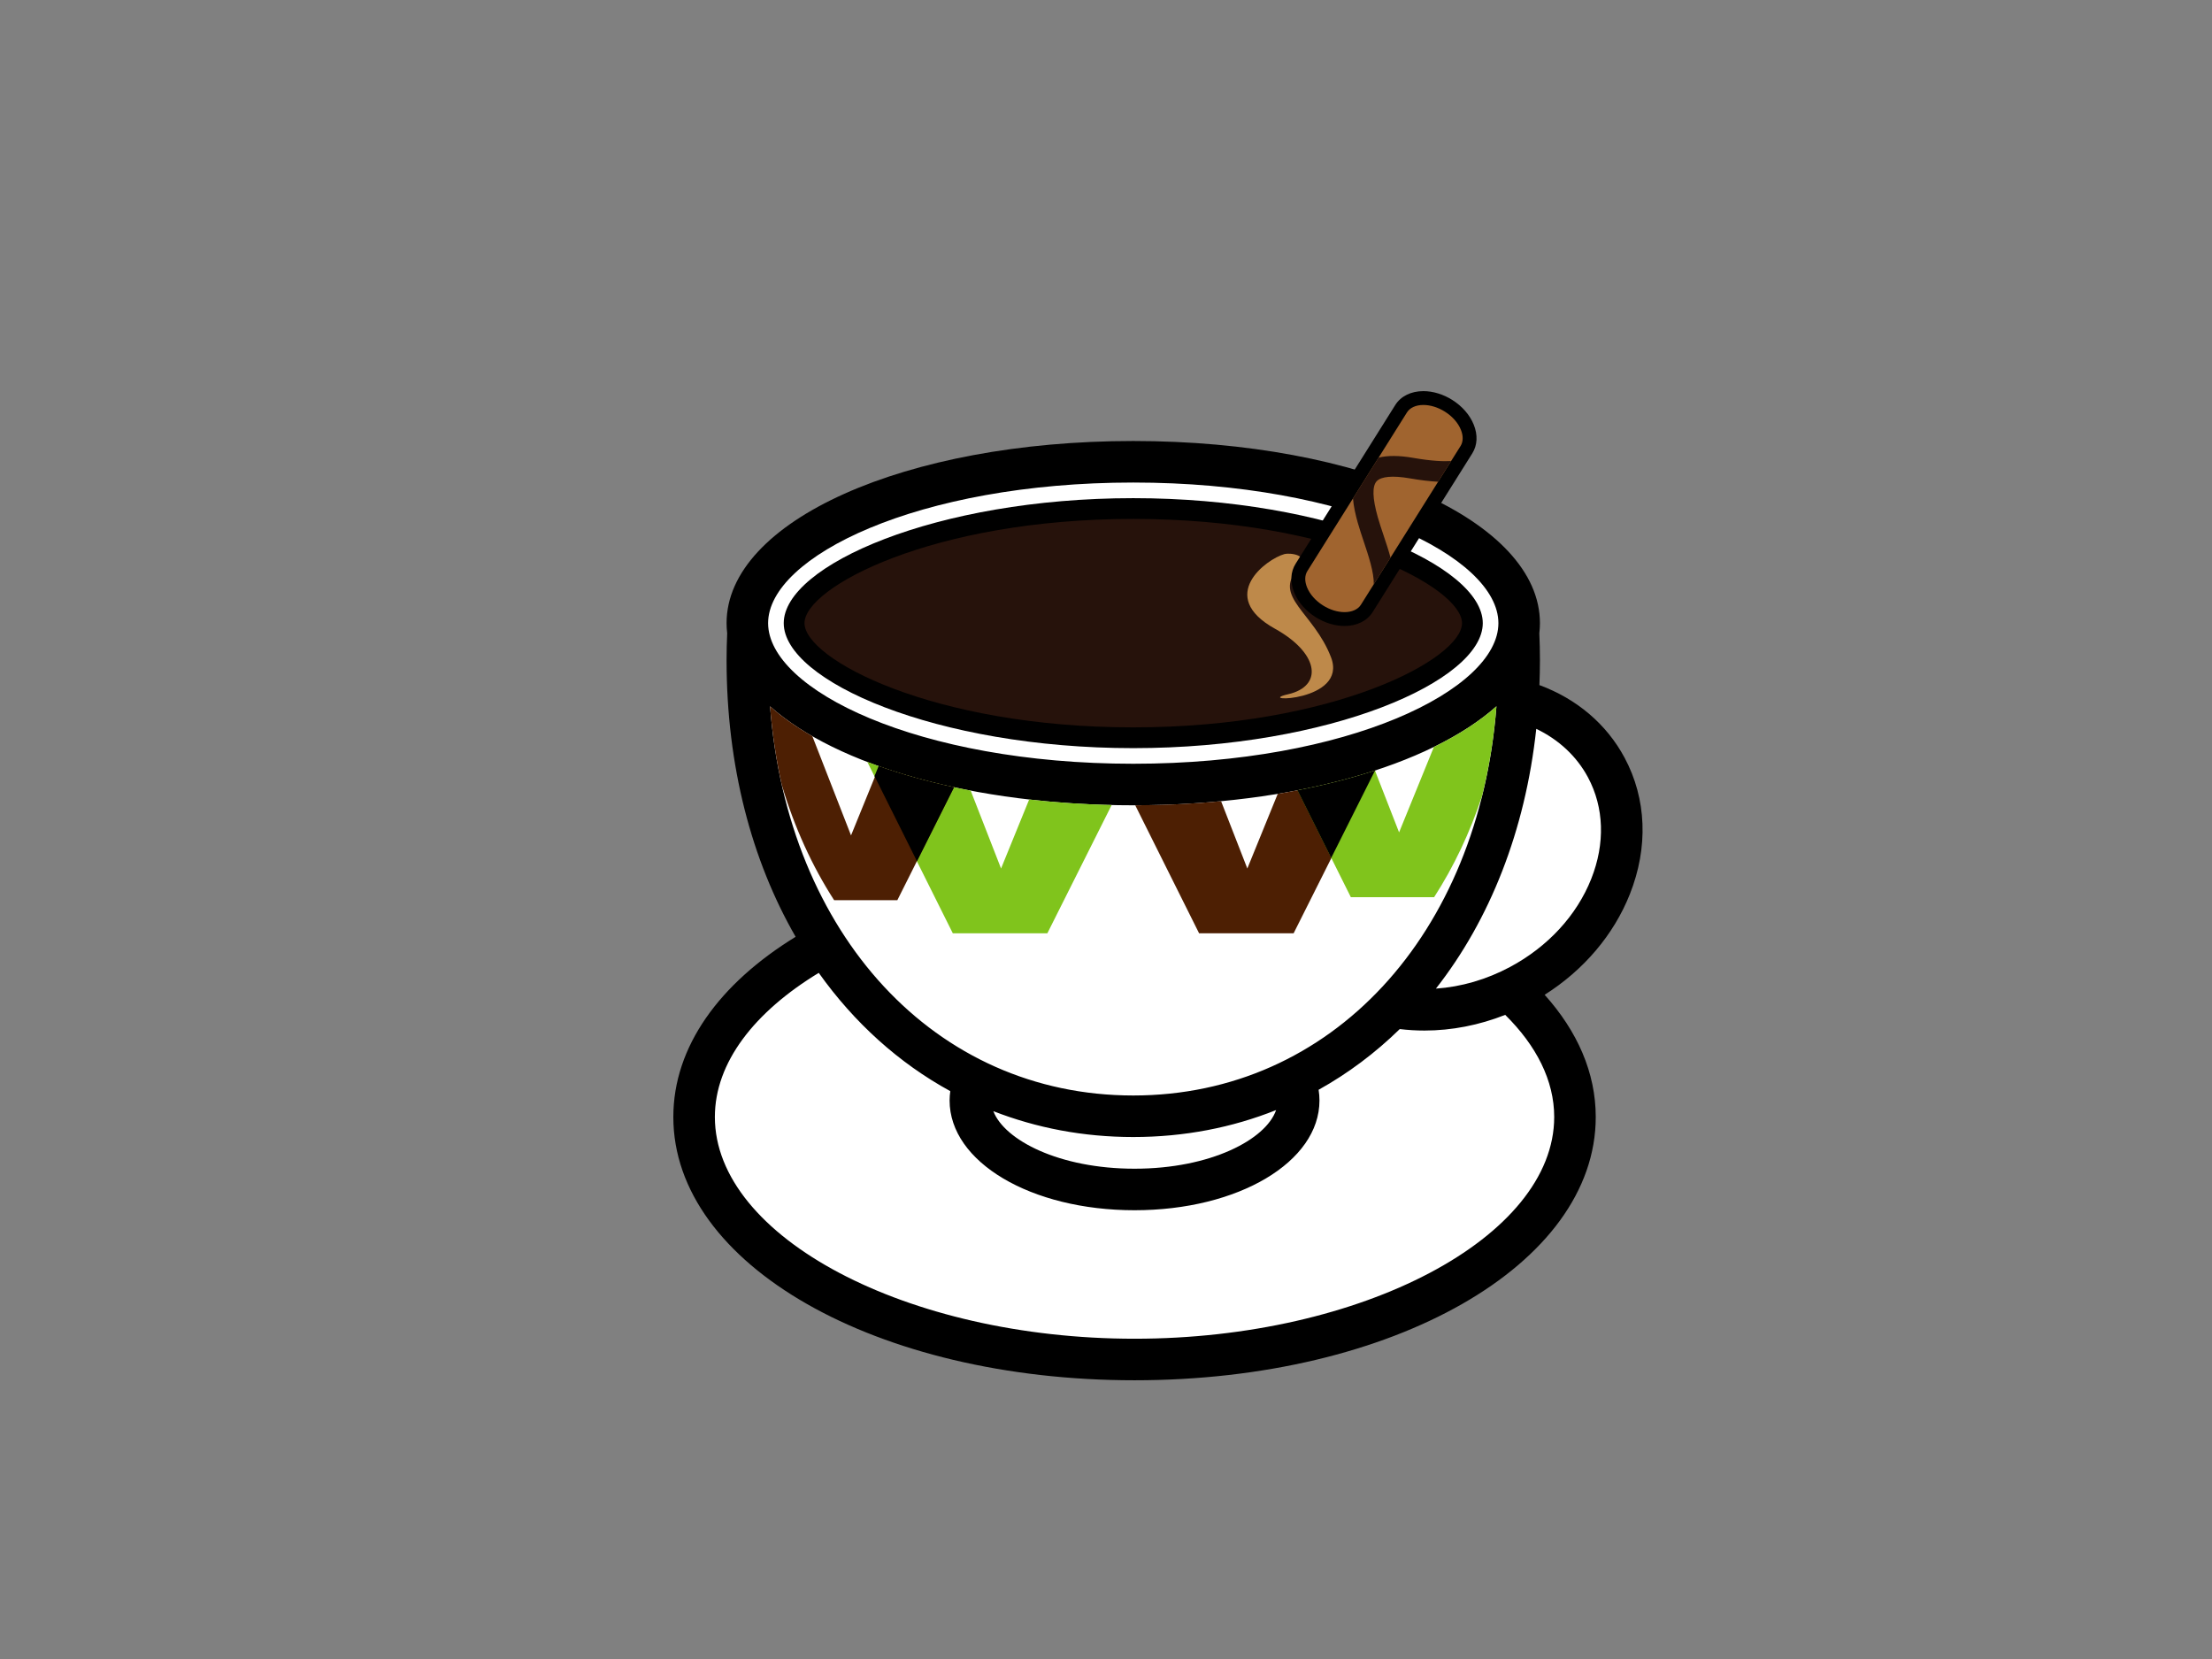 <?xml version="1.0" encoding="utf-8"?>
<!-- Generator: Adobe Illustrator 17.0.0, SVG Export Plug-In . SVG Version: 6.00 Build 0)  -->
<!DOCTYPE svg PUBLIC "-//W3C//DTD SVG 1.1//EN" "http://www.w3.org/Graphics/SVG/1.1/DTD/svg11.dtd">
<svg version="1.1" id="Layer_1" xmlns="http://www.w3.org/2000/svg" xmlns:xlink="http://www.w3.org/1999/xlink" x="0px" y="0px"
	 width="800px" height="600px" viewBox="0 0 800 600" enable-background="new 0 0 800 600" xml:space="preserve">
<rect x="0" y="0" width="800" height="600" fill="#808080" stroke="none"/>
<g>
	<path fill="#FFFFFF" d="M546.067,358.084c1.208-0.567,2.421-1.11,3.614-1.748c31.512-16.861,45.508-52.107,31.265-78.724
		c-6.646-12.421-18.269-20.764-31.978-24.419c0.296-4.736,0.46-9.543,0.46-14.431c0-3.362-0.093-6.695-0.251-10.008
		c0.153-1.12,0.251-2.247,0.251-3.384c0-32.236-62.488-58.366-139.571-58.366s-139.571,26.13-139.571,58.366
		c0,1.137,0.098,2.264,0.252,3.387c-0.158,3.313-0.252,6.646-0.252,10.005c0,40.202,10.164,75.469,27.841,102.969
		c-29.079,15.888-47.096,37.904-47.096,62.247c0,48.437,71.317,87.705,159.289,87.705c87.975,0,159.29-39.268,159.29-87.705
		C569.611,387.149,560.988,371.434,546.067,358.084z"/>
	<path fill="#26120B" d="M409.857,183.922c-73.734,0-122.653,24.947-122.653,41.449s48.92,41.449,122.653,41.449
		c73.735,0,122.655-24.947,122.655-41.449S483.592,183.922,409.857,183.922L409.857,183.922z"/>
	<g>
		<path d="M589.452,323.406c6.735-16.959,6.066-34.48-1.884-49.337c-6.577-12.294-17.455-21.372-30.82-26.297
			c0.112-2.98,0.191-5.978,0.191-9.01c0-3.233-0.076-6.489-0.221-9.749c0.14-1.205,0.221-2.421,0.221-3.643
			c0-36.94-64.606-65.878-147.082-65.878S262.775,188.43,262.775,225.37c0,1.225,0.082,2.44,0.223,3.646
			c-0.147,3.262-0.223,6.519-0.223,9.746c0,38.197,9.046,72.379,24.974,100.043c-27.555,16.917-44.229,39.723-44.229,65.173
			c0,53.391,73.268,95.216,166.8,95.216c93.534,0,166.802-41.825,166.802-95.216c0-16.059-6.667-31.053-18.477-44.195
			c-0.006,0.005-0.015,0.007-0.021,0.012C572.777,350.832,583.616,338.1,589.452,323.406z M409.857,174.515
			c77.824,0,132.06,26.8,132.06,50.855c0,24.052-54.236,50.853-132.06,50.853s-132.06-26.8-132.06-50.853
			C277.797,201.316,332.033,174.515,409.857,174.515z M278.504,255.447c24.014,21.416,73.228,35.798,131.353,35.798
			c58.126,0,107.339-14.382,131.353-35.798c-6.35,82.485-59.59,140.751-131.353,140.751S284.854,337.932,278.504,255.447z
			 M461.53,401.467c-0.004,0.003-0.007,0.003-0.012,0.005c-3.674,10.634-23.641,21.206-51.197,21.206
			c-27.216,0-47.042-10.313-51.068-20.812c15.584,6.071,32.561,9.355,50.604,9.355C428.309,411.22,445.66,407.807,461.53,401.467z
			 M562.099,403.978c0,43.468-69.506,80.193-151.779,80.193c-82.272,0-151.778-36.725-151.778-80.193
			c0-19.698,14.304-37.994,37.567-52.131c12.837,18.035,28.945,32.6,47.574,42.781c-0.15,1.115-0.247,2.235-0.247,3.374
			c0,22.26,29.379,39.698,66.884,39.698s66.884-17.438,66.884-39.698c0-1.308-0.11-2.597-0.309-3.871
			c10.674-5.939,20.512-13.321,29.368-21.974c-0.006,0.005-0.012,0.015-0.018,0.02c2.918,0.352,5.906,0.536,8.954,0.536
			c9.822,0,19.755-1.949,29.183-5.67C555.641,378.173,562.099,390.758,562.099,403.978z M546.137,349.715
			c-8.477,4.536-17.669,7.206-26.818,7.829c19.454-24.82,32.309-57.012,36.291-93.947c8.075,3.873,14.595,9.864,18.713,17.561
			c5.827,10.89,6.242,23.925,1.167,36.703C570.239,331.083,559.814,342.394,546.137,349.715z"/>
		<path d="M409.857,270.575c71.192,0,126.41-24.301,126.41-45.205c0-20.905-55.218-45.205-126.41-45.205
			c-71.191,0-126.409,24.299-126.409,45.205C283.448,246.273,338.666,270.575,409.857,270.575z M409.857,187.677
			c72.596,0,118.899,24.752,118.899,37.693c0,12.942-46.303,37.693-118.899,37.693c-72.595,0-118.898-24.751-118.898-37.693
			C290.959,212.429,337.261,187.677,409.857,187.677z"/>
	</g>
	<path fill="#4D1F03" d="M467.855,337.541l29.537-58.909c-10.706,3.506-22.55,6.369-35.282,8.475l-10.998,26.996l-9.488-24.336
		c-9.978,0.949-20.364,1.452-31.052,1.474l23.097,46.3H467.855z"/>
	<path fill="#80C41C" d="M378.787,337.541l23.26-46.393c-10.286-0.23-20.264-0.91-29.835-2.002l-10.168,24.957l-10.981-28.162
		c-13.708-2.614-26.282-6.12-37.379-10.374l30.914,61.975H378.787z"/>
	<path fill="#80C41C" d="M488.552,324.477h30.116c7.096-10.991,12.931-23.277,17.344-36.632c2.553-10.294,4.329-21.108,5.198-32.397
		c-6.036,5.382-13.664,10.318-22.623,14.695l-12.59,30.896l-8.722-22.368c-8.637,2.822-18.019,5.225-28.006,7.152L488.552,324.477z"
		/>
	<path fill="#BE894A" d="M464.587,200.372c-6.572,1.785-24.725,15.233-3.465,27.021c15.406,8.541,17.449,19.966,5.935,23.38
		c-0.391,0.115-0.797,0.223-1.219,0.318c-12.832,2.905,21.804,2.944,15.545-13.37c-6.259-16.313-21.282-21.908-11.832-32.131
		C474.225,200.536,466.325,199.9,464.587,200.372z"/>
	<g>
		<path fill="#A0642F" d="M494.318,220.038c-2.941,4.683-10.614,5.164-17.134,1.069l0,0c-6.522-4.095-9.425-11.211-6.483-15.895
			l36.036-57.401c2.941-4.682,10.613-5.161,17.134-1.069l0,0c6.521,4.096,9.425,11.213,6.482,15.898L494.318,220.038z"/>
		<path d="M486.264,226.392c-3.462,0-7.16-1.125-10.411-3.166c-3.594-2.257-6.357-5.418-7.778-8.9
			c-1.537-3.77-1.357-7.479,0.506-10.448l36.034-57.398c2.006-3.193,5.713-5.025,10.174-5.025c3.462,0,7.159,1.125,10.412,3.166
			c3.594,2.257,6.356,5.418,7.776,8.903c1.538,3.77,1.358,7.479-0.506,10.445l-36.033,57.401
			C494.433,224.561,490.725,226.392,486.264,226.392L486.264,226.392z M514.79,146.463c-2.701,0-4.863,0.978-5.933,2.68
			l-36.034,57.398c-0.983,1.565-1.022,3.658-0.11,5.893c1.028,2.521,3.089,4.849,5.803,6.55c2.465,1.55,5.217,2.401,7.748,2.401
			c2.702,0,4.865-0.975,5.934-2.677l36.033-57.401c0.983-1.565,1.022-3.658,0.11-5.893c-1.027-2.521-3.088-4.849-5.802-6.553
			C520.075,147.316,517.321,146.463,514.79,146.463L514.79,146.463z"/>
	</g>
	<g>
		<path fill="#26120B" d="M511.123,165.596c-5.098-0.89-9.236-0.905-12.54-0.088l-9.262,14.751c0.24,2.971,0.95,6,1.724,8.746
			c0.622,2.208,1.413,4.575,2.178,6.861c1.715,5.125,3.736,11.193,3.622,15.438l6.06-9.653c-0.732-2.697-1.649-5.448-2.56-8.169
			c-0.77-2.303-1.499-4.479-2.071-6.514c-1.902-6.751-2.038-11.091-0.402-12.903c1.592-1.758,5.835-2.139,11.956-1.071
			c4.017,0.702,7.403,1.083,10.289,1.237l4.706-7.496C522.058,166.911,517.734,166.75,511.123,165.596z"/>
	</g>
	<path fill="#4D1F03" d="M324.532,325.572l20.484-40.852c-9.684-2.083-18.739-4.631-27.048-7.572l-10.181,24.986l-13.988-35.874
		c-5.844-3.35-10.982-6.966-15.295-10.812c0.759,9.868,2.209,19.38,4.263,28.495c4.555,15.296,10.939,29.282,18.91,41.63H324.532z"
		/>
	<g>
		<path d="M345.045,284.727c-9.774-2.103-18.908-4.678-27.281-7.653l-1.479,3.631l15.35,30.771L345.045,284.727z"/>
		<path d="M469.254,285.825l12.198,24.456l15.854-31.62C488.655,281.487,479.258,283.896,469.254,285.825z"/>
	</g>
</g>
</svg>

